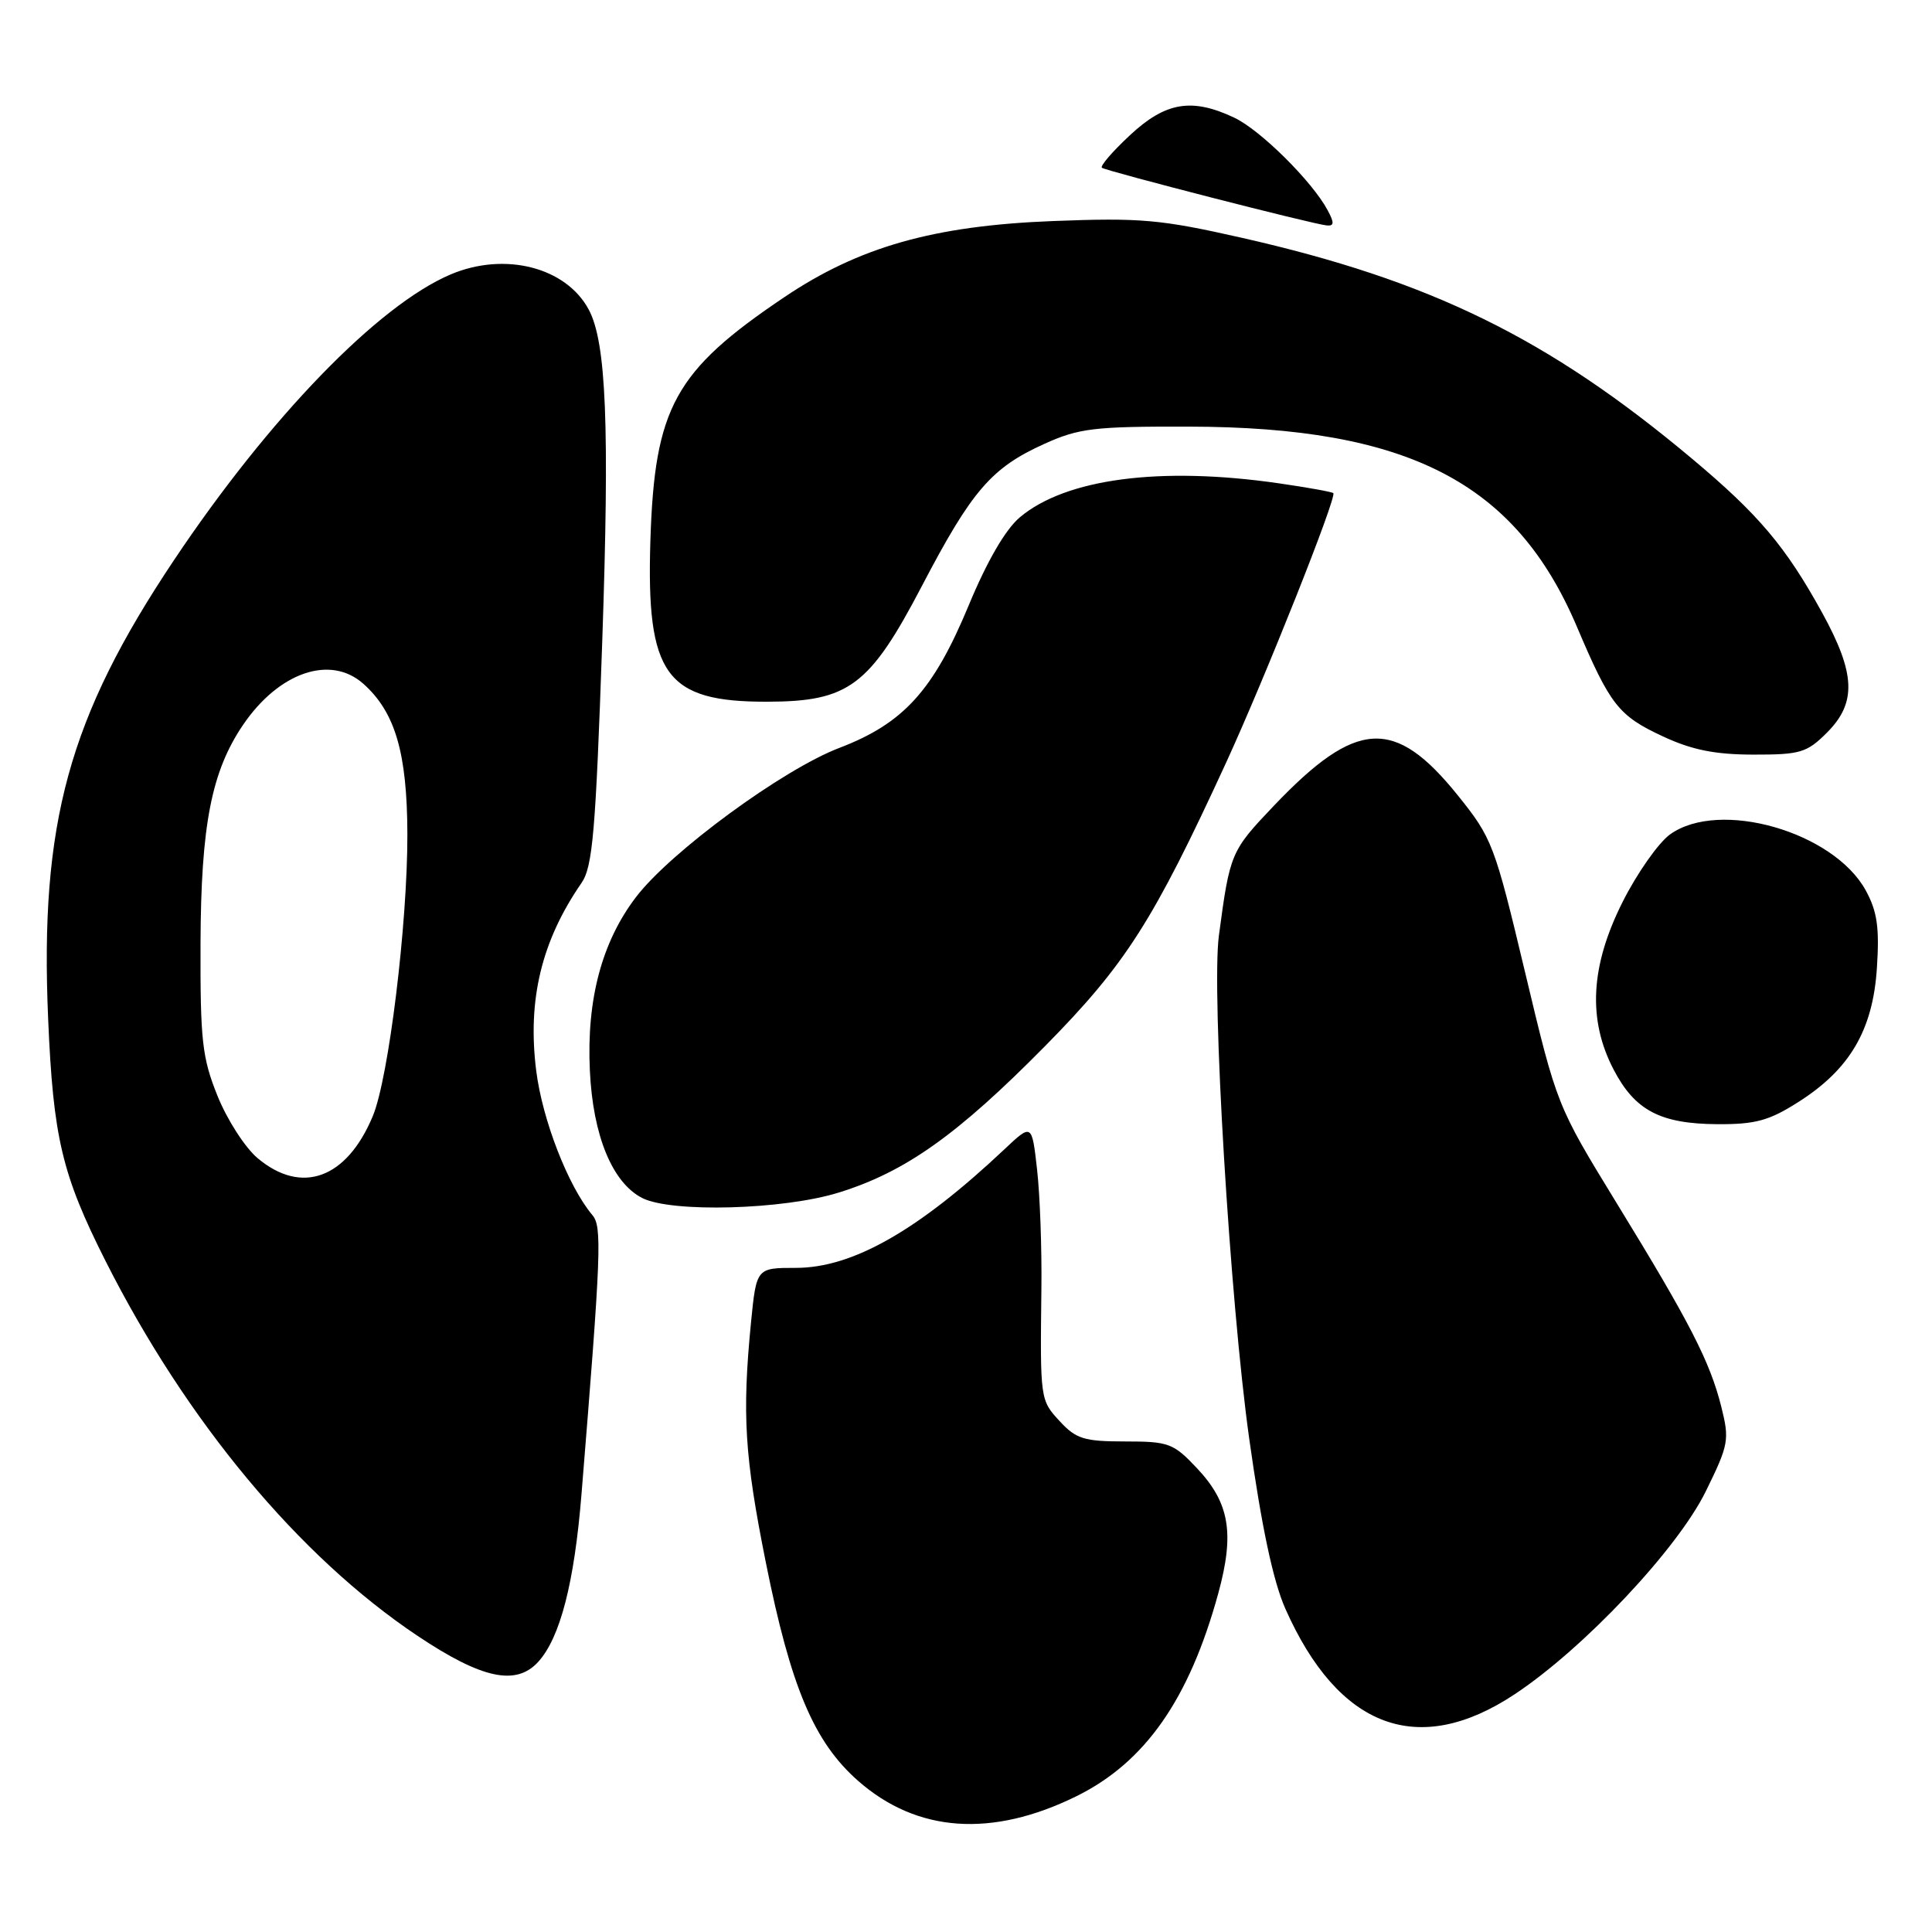 <?xml version="1.0" encoding="UTF-8" standalone="no"?>
<!DOCTYPE svg PUBLIC "-//W3C//DTD SVG 1.1//EN" "http://www.w3.org/Graphics/SVG/1.1/DTD/svg11.dtd" >
<svg xmlns="http://www.w3.org/2000/svg" xmlns:xlink="http://www.w3.org/1999/xlink" version="1.1" viewBox="0 0 256 256">
 <g >
 <path fill="currentColor"
d=" M 142.61 238.02 C 151.73 233.53 157.58 225.17 161.43 211.12 C 163.61 203.15 162.92 199.12 158.59 194.53 C 155.48 191.23 154.86 191.00 149.08 191.00 C 143.69 191.00 142.59 190.67 140.45 188.35 C 137.82 185.52 137.82 185.46 137.99 170.81 C 138.06 165.47 137.80 158.36 137.42 154.99 C 136.73 148.86 136.73 148.86 133.11 152.27 C 121.66 163.06 112.97 168.00 105.46 168.00 C 100.23 168.00 100.23 168.00 99.51 175.25 C 98.32 187.45 98.66 192.96 101.47 207.00 C 104.78 223.55 107.85 230.82 113.70 235.97 C 121.50 242.83 131.41 243.53 142.61 238.02 Z  M 200.70 224.50 C 209.86 218.43 222.24 205.29 226.01 197.64 C 229.07 191.42 229.18 190.79 228.08 186.40 C 226.57 180.40 223.92 175.24 214.21 159.41 C 206.30 146.49 206.29 146.48 202.09 128.87 C 198.04 111.88 197.72 111.05 193.16 105.38 C 184.81 95.01 179.74 95.29 168.82 106.74 C 163.08 112.77 162.97 113.02 161.51 123.97 C 160.50 131.46 162.98 172.46 165.53 190.65 C 167.17 202.31 168.70 209.52 170.31 213.15 C 177.35 229.02 187.93 232.97 200.70 224.50 Z  M 71.32 220.20 C 74.23 216.99 76.10 209.74 77.05 198.00 C 79.66 165.91 79.79 162.53 78.49 161.00 C 75.30 157.21 71.87 148.41 71.05 141.87 C 69.87 132.48 71.76 124.66 77.05 117.00 C 78.53 114.86 78.93 110.22 79.80 85.00 C 80.78 56.41 80.34 45.36 78.01 41.02 C 75.00 35.40 66.88 33.33 59.72 36.36 C 50.10 40.44 35.69 55.32 23.04 74.24 C 9.10 95.10 5.26 109.08 6.38 135.00 C 7.05 150.75 8.21 155.63 13.96 167.04 C 24.68 188.30 39.62 206.26 55.33 216.76 C 63.85 222.46 68.39 223.43 71.32 220.20 Z  M 111.14 158.02 C 119.98 155.28 126.87 150.38 138.50 138.59 C 149.17 127.76 152.79 122.09 162.49 101.00 C 167.62 89.83 177.17 65.84 176.67 65.34 C 176.51 65.18 173.26 64.59 169.44 64.04 C 153.74 61.77 141.22 63.42 135.13 68.55 C 133.23 70.15 130.79 74.35 128.36 80.21 C 123.68 91.49 119.73 95.85 111.22 99.10 C 103.72 101.96 88.84 112.88 84.28 118.86 C 79.75 124.79 77.71 132.44 78.16 141.85 C 78.56 150.46 81.12 156.70 85.09 158.74 C 88.95 160.71 103.79 160.31 111.14 158.02 Z  M 238.25 146.05 C 245.11 141.71 248.17 136.49 248.70 128.25 C 249.05 122.91 248.74 120.77 247.23 118.00 C 242.97 110.20 227.81 105.86 221.28 110.57 C 219.75 111.68 216.93 115.69 215.02 119.48 C 210.74 127.97 210.35 135.08 213.81 141.72 C 216.63 147.14 220.00 148.91 227.55 148.96 C 232.58 148.99 234.40 148.50 238.25 146.05 Z  M 242.08 97.08 C 246.03 93.12 245.88 89.27 241.46 81.22 C 236.61 72.41 233.04 68.18 224.12 60.71 C 205.12 44.80 189.53 37.16 164.46 31.49 C 153.76 29.07 151.13 28.84 139.50 29.29 C 123.71 29.91 113.83 32.71 103.92 39.38 C 89.39 49.16 86.74 53.98 86.18 71.61 C 85.62 89.46 88.20 93.02 101.70 92.98 C 112.47 92.96 115.24 90.88 122.17 77.62 C 128.77 65.00 131.36 61.99 138.37 58.82 C 142.97 56.74 144.96 56.50 157.50 56.53 C 186.61 56.58 200.82 63.91 208.95 83.05 C 213.36 93.44 214.46 94.84 220.33 97.57 C 224.19 99.37 227.23 99.98 232.33 99.99 C 238.55 100.00 239.41 99.74 242.08 97.08 Z  M 175.92 27.86 C 173.89 24.05 167.01 17.23 163.56 15.60 C 157.94 12.93 154.44 13.51 149.72 17.92 C 147.40 20.08 145.73 22.02 146.01 22.23 C 146.59 22.67 173.90 29.69 175.79 29.87 C 176.79 29.97 176.82 29.53 175.92 27.86 Z  M 34.13 153.46 C 32.47 152.06 30.08 148.35 28.82 145.21 C 26.78 140.14 26.53 137.87 26.57 125.00 C 26.63 109.31 28.02 102.21 32.22 96.03 C 36.97 89.06 43.79 86.73 48.14 90.60 C 52.37 94.36 53.95 99.77 53.98 110.54 C 54.00 122.44 51.50 142.88 49.39 147.91 C 45.93 156.19 39.96 158.36 34.13 153.46 Z "/>
</g>
</svg>